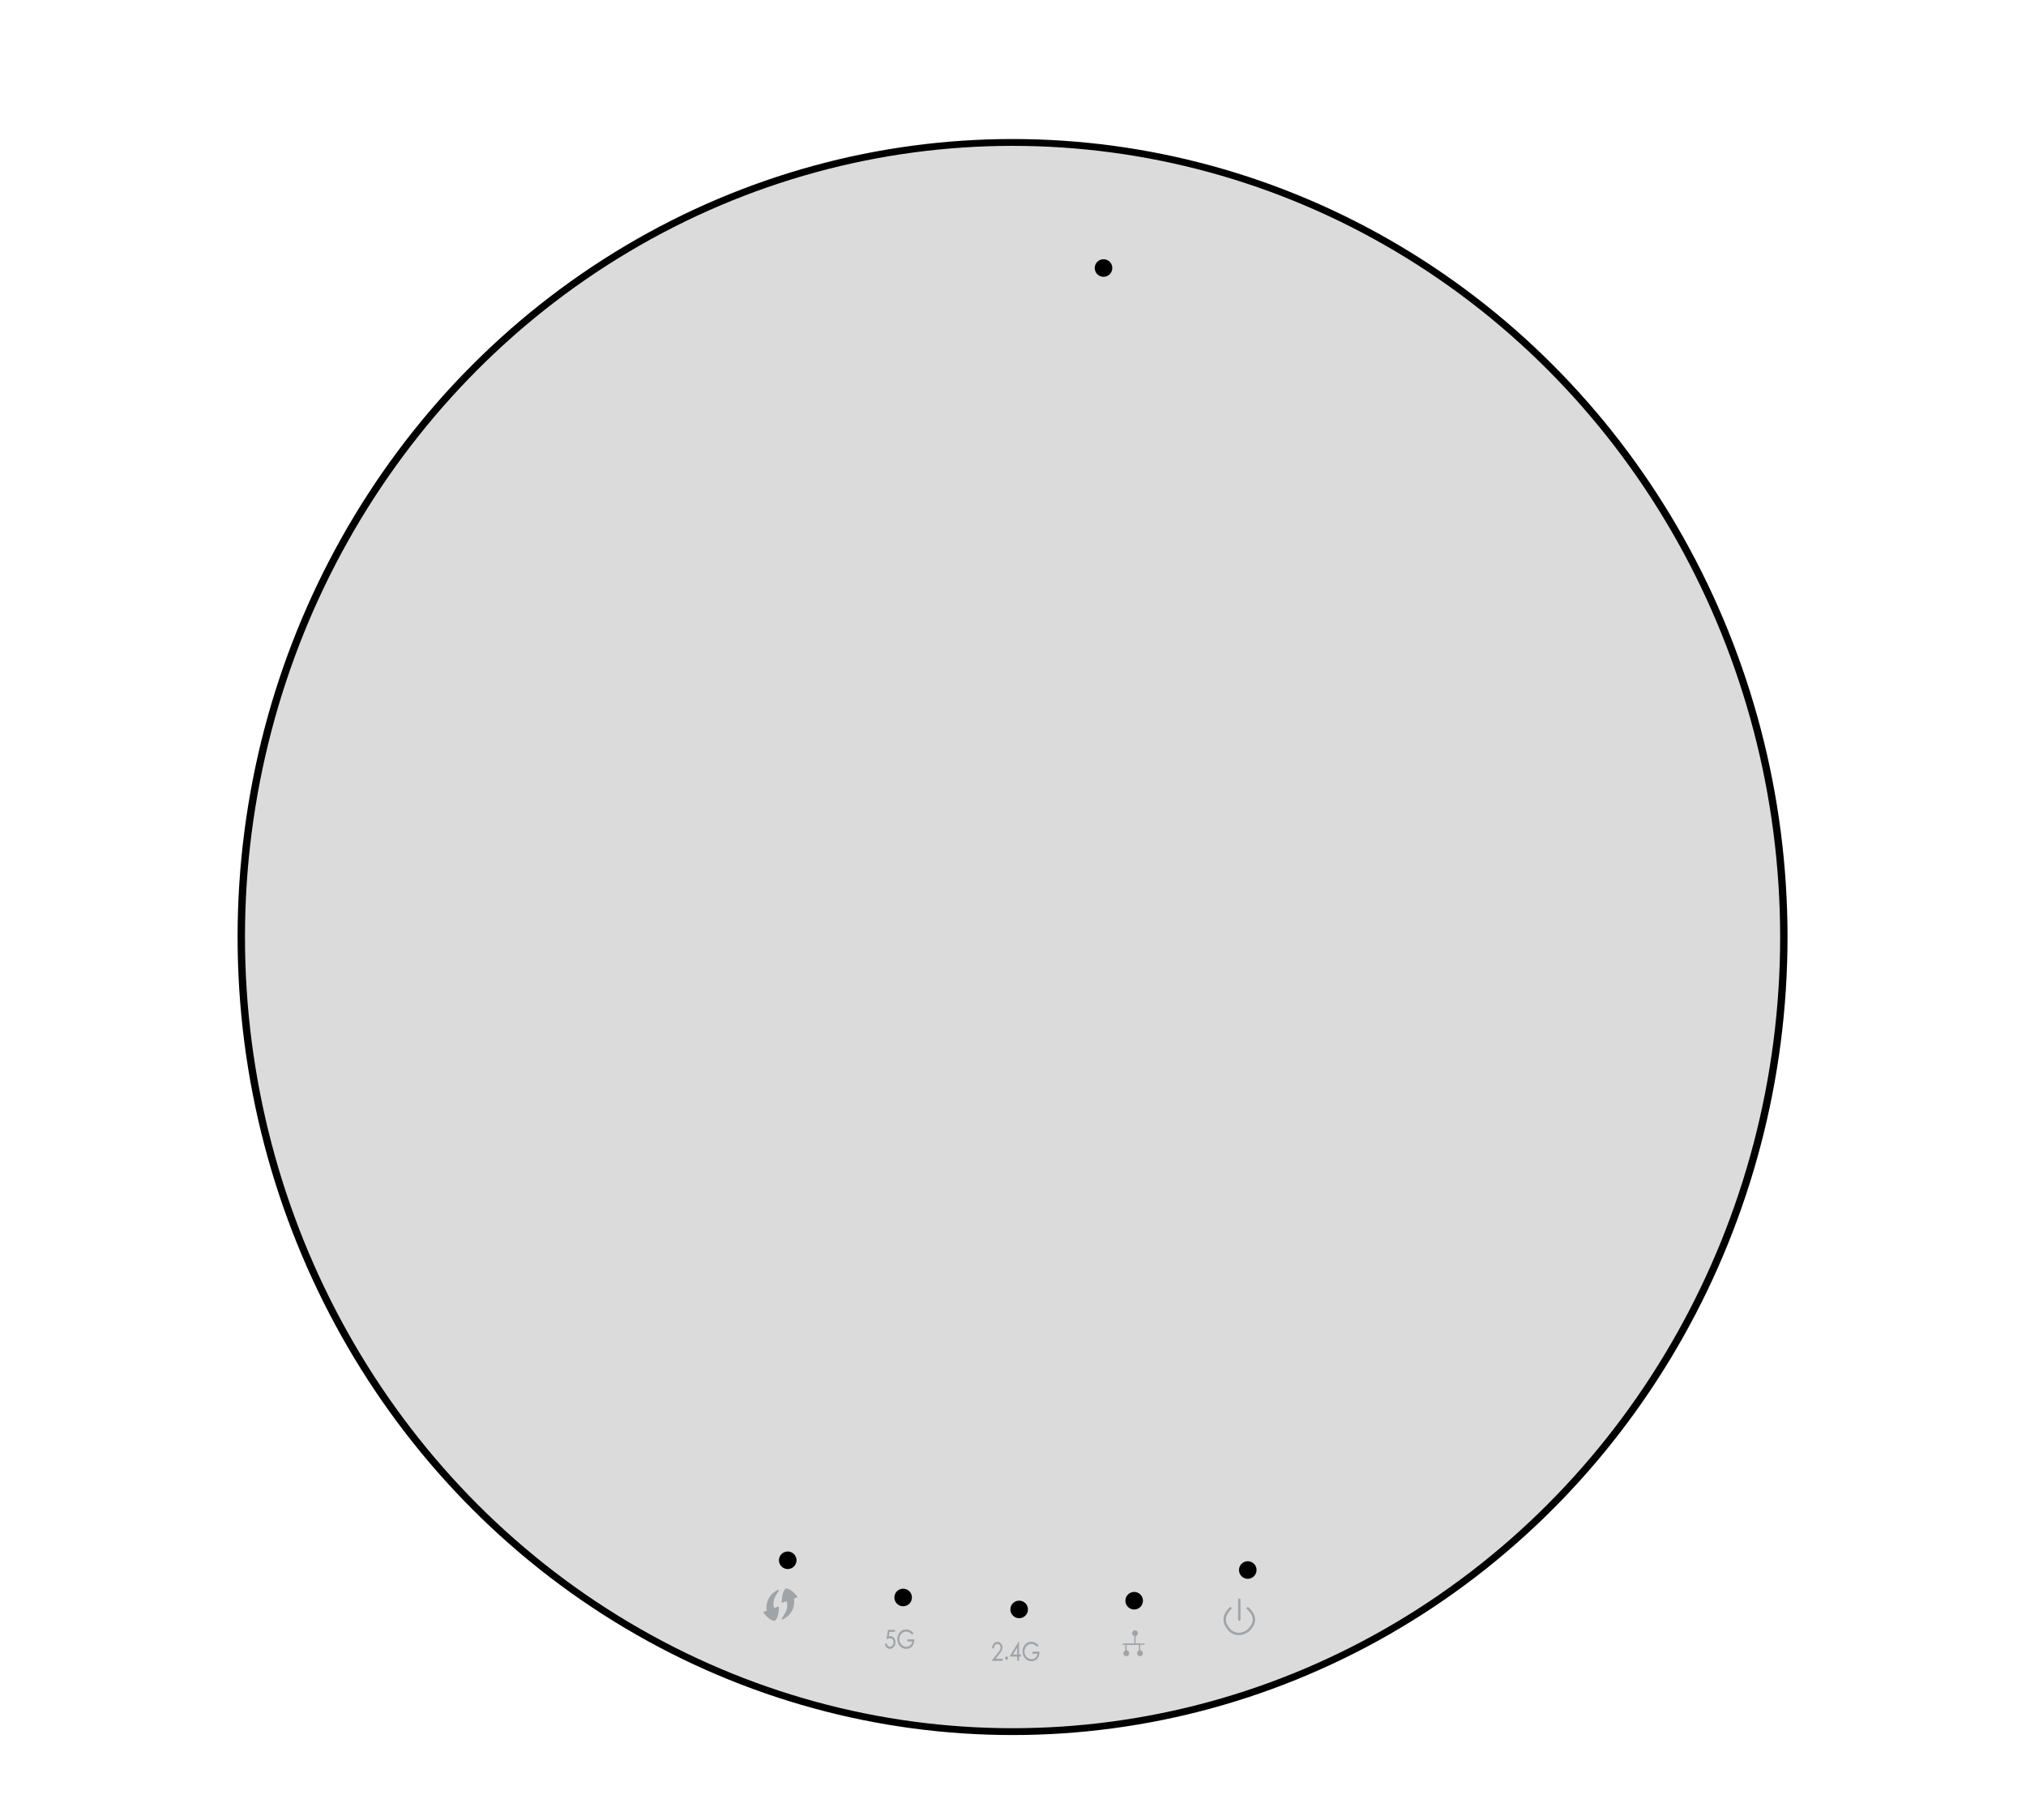 <?xml version="1.0" encoding="UTF-8"?>
<!DOCTYPE svg  PUBLIC '-//W3C//DTD SVG 1.1//EN'  'http://www.w3.org/Graphics/SVG/1.1/DTD/svg11.dtd'>
<svg clip-rule="evenodd" fill-rule="evenodd" stroke-linecap="round" stroke-linejoin="round" stroke-miterlimit="1.414" version="1.1" viewBox="0 0 1280 1150" xmlns="http://www.w3.org/2000/svg"><g id="openmesh-mr600-v1"><g transform="matrix(1.219 0 0 1.129 -47.184 -31.851)"><ellipse cx="563.5" cy="552.62" rx="399.74" ry="444.69" fill="#dbdbdb" stroke="#000" stroke-width="3.83px"/></g><g id="LED"><g transform="translate(.189 .957)"><circle cx="497.49" cy="984.88" r="3.302" stroke="#000" stroke-width="4.5px"/></g><g transform="translate(73.106 24.473)"><circle cx="497.49" cy="984.88" r="3.302" stroke="#000" stroke-width="4.5px"/></g><g transform="translate(146.4 32.025)"><circle cx="497.49" cy="984.88" r="3.302" stroke="#000" stroke-width="4.5px"/></g><g transform="translate(219.07 26.523)"><circle cx="497.49" cy="984.88" r="3.302" stroke="#000" stroke-width="4.5px"/></g><g transform="translate(290.84 7.121)"><circle cx="497.49" cy="984.88" r="3.302" stroke="#000" stroke-width="4.5px"/></g><g transform="translate(199.7 -815.53)"><circle cx="497.49" cy="984.88" r="3.302" stroke="#000" stroke-width="4.5px"/></g></g><g id="arrows" transform="translate(-296.1 413.02)"><path d="m797.25 596.72 2.086-0.771c-2.354-3.085-4.571-4.679-6.662-4.916-1.685 1.808-2.198 5.089-2.261 8.109l2.88-1.023c1.706 4.286-0.218 7.91-2.88 11.653 5.385-2.577 7.716-7.589 6.837-13.052z" fill="#9fa4a9" stroke="#9fa4a8" stroke-width=".9px"/><g transform="matrix(-1 3.2162e-16 -3.2162e-16 -1 1578.2 1201.7)"><path d="m797.25 596.72 2.086-0.771c-2.354-3.085-4.571-4.679-6.662-4.916-1.685 1.808-2.198 5.089-2.261 8.109l2.88-1.023c1.706 4.286-0.218 7.91-2.88 11.653 5.385-2.577 7.716-7.589 6.837-13.052z" fill="#9fa4a9" stroke="#9fa4a8" stroke-width=".9px"/></g></g><g id="power" transform="matrix(1.783 0 0 1.783 -836 281.58)" fill="none" stroke="#9fa4a8" stroke-width=".84px"><path d="m908.01 408.98v7.066"/><path d="m904.85 412c-2.669 2.655-2.702 5.318 0 8.009 1.732 1.413 4.052 1.483 6.151 0 2.861-2.575 2.941-5.349 0-8.009"/></g><g id="lan" transform="translate(4.384 -2.471)"><g transform="matrix(.542 0 0 .562 443.05 480.92)"><circle cx="497.49" cy="984.88" r="3.302" fill="#9fa4a8"/></g><g transform="matrix(.542 0 0 .562 437.54 493.56)"><circle cx="497.49" cy="984.88" r="3.302" fill="#9fa4a8"/></g><g transform="matrix(.542 0 0 .562 446.2 493.56)"><circle cx="497.49" cy="984.88" r="3.302" fill="#9fa4a8"/></g><path d="m706.95 1047.2v-5.91h8.675v5.91" fill="none" stroke="#9fa4a8" stroke-width=".8px"/><path d="m712.67 1034.6v6.7h-7.615 13.392" fill="none" stroke="#9fa4a8" stroke-width=".8px"/></g><g transform="matrix(.86 0 0 1 78.205 0)" fill="#9fa4a9" fill-rule="nonzero"><path d="m566.6 1031.1h-4.117l-0.529 2.87c0.459-0.12 0.892-0.18 1.298-0.18 1.036 0 1.901 0.37 2.595 1.1s1.042 1.66 1.042 2.79c0 1.14-0.374 2.11-1.122 2.91-0.748 0.81-1.746 1.21-2.996 1.21-0.961 0-1.773-0.29-2.435-0.88s-1.063-1.39-1.202-2.42h1.394c0.139 0.64 0.422 1.13 0.849 1.48 0.428 0.34 0.914 0.51 1.458 0.51 0.727 0 1.351-0.28 1.875-0.83 0.523-0.55 0.785-1.23 0.785-2.04 0-0.73-0.227-1.32-0.681-1.79s-1.066-0.71-1.835-0.71-1.666 0.22-2.691 0.66l1.121-5.99h5.191v1.31z"/><path d="m580.81 1035.8c-0.032 1.9-0.585 3.38-1.658 4.44-1.074 1.05-2.486 1.58-4.238 1.58-2.008 0-3.61-0.62-4.806-1.85s-1.795-2.68-1.795-4.33c0-1.66 0.599-3.09 1.795-4.3 1.196-1.22 2.739-1.82 4.63-1.82 1.025 0 1.978 0.19 2.86 0.57 0.881 0.38 1.743 0.96 2.587 1.73l-1.057 1.01c-0.652-0.63-1.357-1.11-2.115-1.45-0.758-0.33-1.538-0.5-2.339-0.5s-1.597 0.21-2.387 0.64c-0.791 0.43-1.41 1-1.859 1.73-0.448 0.73-0.673 1.51-0.673 2.35 0 1.32 0.494 2.46 1.482 3.44s2.225 1.47 3.709 1.47c1.1 0 2.051-0.3 2.852-0.91 0.801-0.6 1.292-1.43 1.474-2.47h-3.653v-1.33h5.191z"/></g><g transform="matrix(.86 0 0 1 145.82 7.799)" fill="#9fa4a9" fill-rule="nonzero"><path d="m567.02 1041.6h-8.187l4.566-4.93c0.769-0.81 1.314-1.45 1.634-1.92 0.321-0.47 0.481-1.01 0.481-1.61 0-0.59-0.233-1.12-0.697-1.57-0.465-0.44-1.042-0.67-1.73-0.67-0.689 0-1.263 0.24-1.723 0.73-0.459 0.49-0.721 1.18-0.785 2.07h-1.329c0.053-1.26 0.453-2.26 1.201-3s1.653-1.11 2.716-1.11c1.062 0 1.944 0.34 2.643 1.03 0.7 0.69 1.05 1.53 1.05 2.52 0 0.73-0.193 1.41-0.577 2.04-0.385 0.63-0.967 1.36-1.747 2.19l-2.691 2.9h5.175v1.33z"/><path d="m569.9 1038.8c0.299 0 0.552 0.11 0.761 0.32 0.208 0.2 0.312 0.46 0.312 0.76 0 0.31-0.104 0.57-0.312 0.77-0.209 0.21-0.46 0.32-0.753 0.32-0.294 0-0.548-0.11-0.761-0.32-0.214-0.22-0.321-0.47-0.321-0.77s0.107-0.56 0.321-0.76c0.213-0.21 0.464-0.32 0.753-0.32z"/><path d="m580.47 1038.9h-1.393v2.67h-1.362v-2.67h-5.624l6.585-9.34h0.401v8.01h1.393v1.33zm-2.755-1.33v-4.33l-3.06 4.33h3.06z"/><path d="m594.12 1035.8c-0.032 1.9-0.584 3.38-1.658 4.44-1.073 1.05-2.486 1.58-4.237 1.58-2.008 0-3.611-0.62-4.807-1.85s-1.794-2.68-1.794-4.33c0-1.66 0.598-3.09 1.794-4.3 1.196-1.22 2.74-1.82 4.63-1.82 1.026 0 1.979 0.19 2.86 0.57s1.744 0.96 2.587 1.73l-1.057 1.01c-0.651-0.63-1.356-1.11-2.115-1.45-0.758-0.33-1.538-0.5-2.339-0.5s-1.597 0.21-2.387 0.64-1.41 1-1.858 1.73c-0.449 0.73-0.673 1.51-0.673 2.35 0 1.32 0.494 2.46 1.482 3.44s2.224 1.47 3.709 1.47c1.1 0 2.05-0.3 2.851-0.91 0.801-0.6 1.293-1.43 1.474-2.47h-3.653v-1.33h5.191z"/></g></g></svg>
